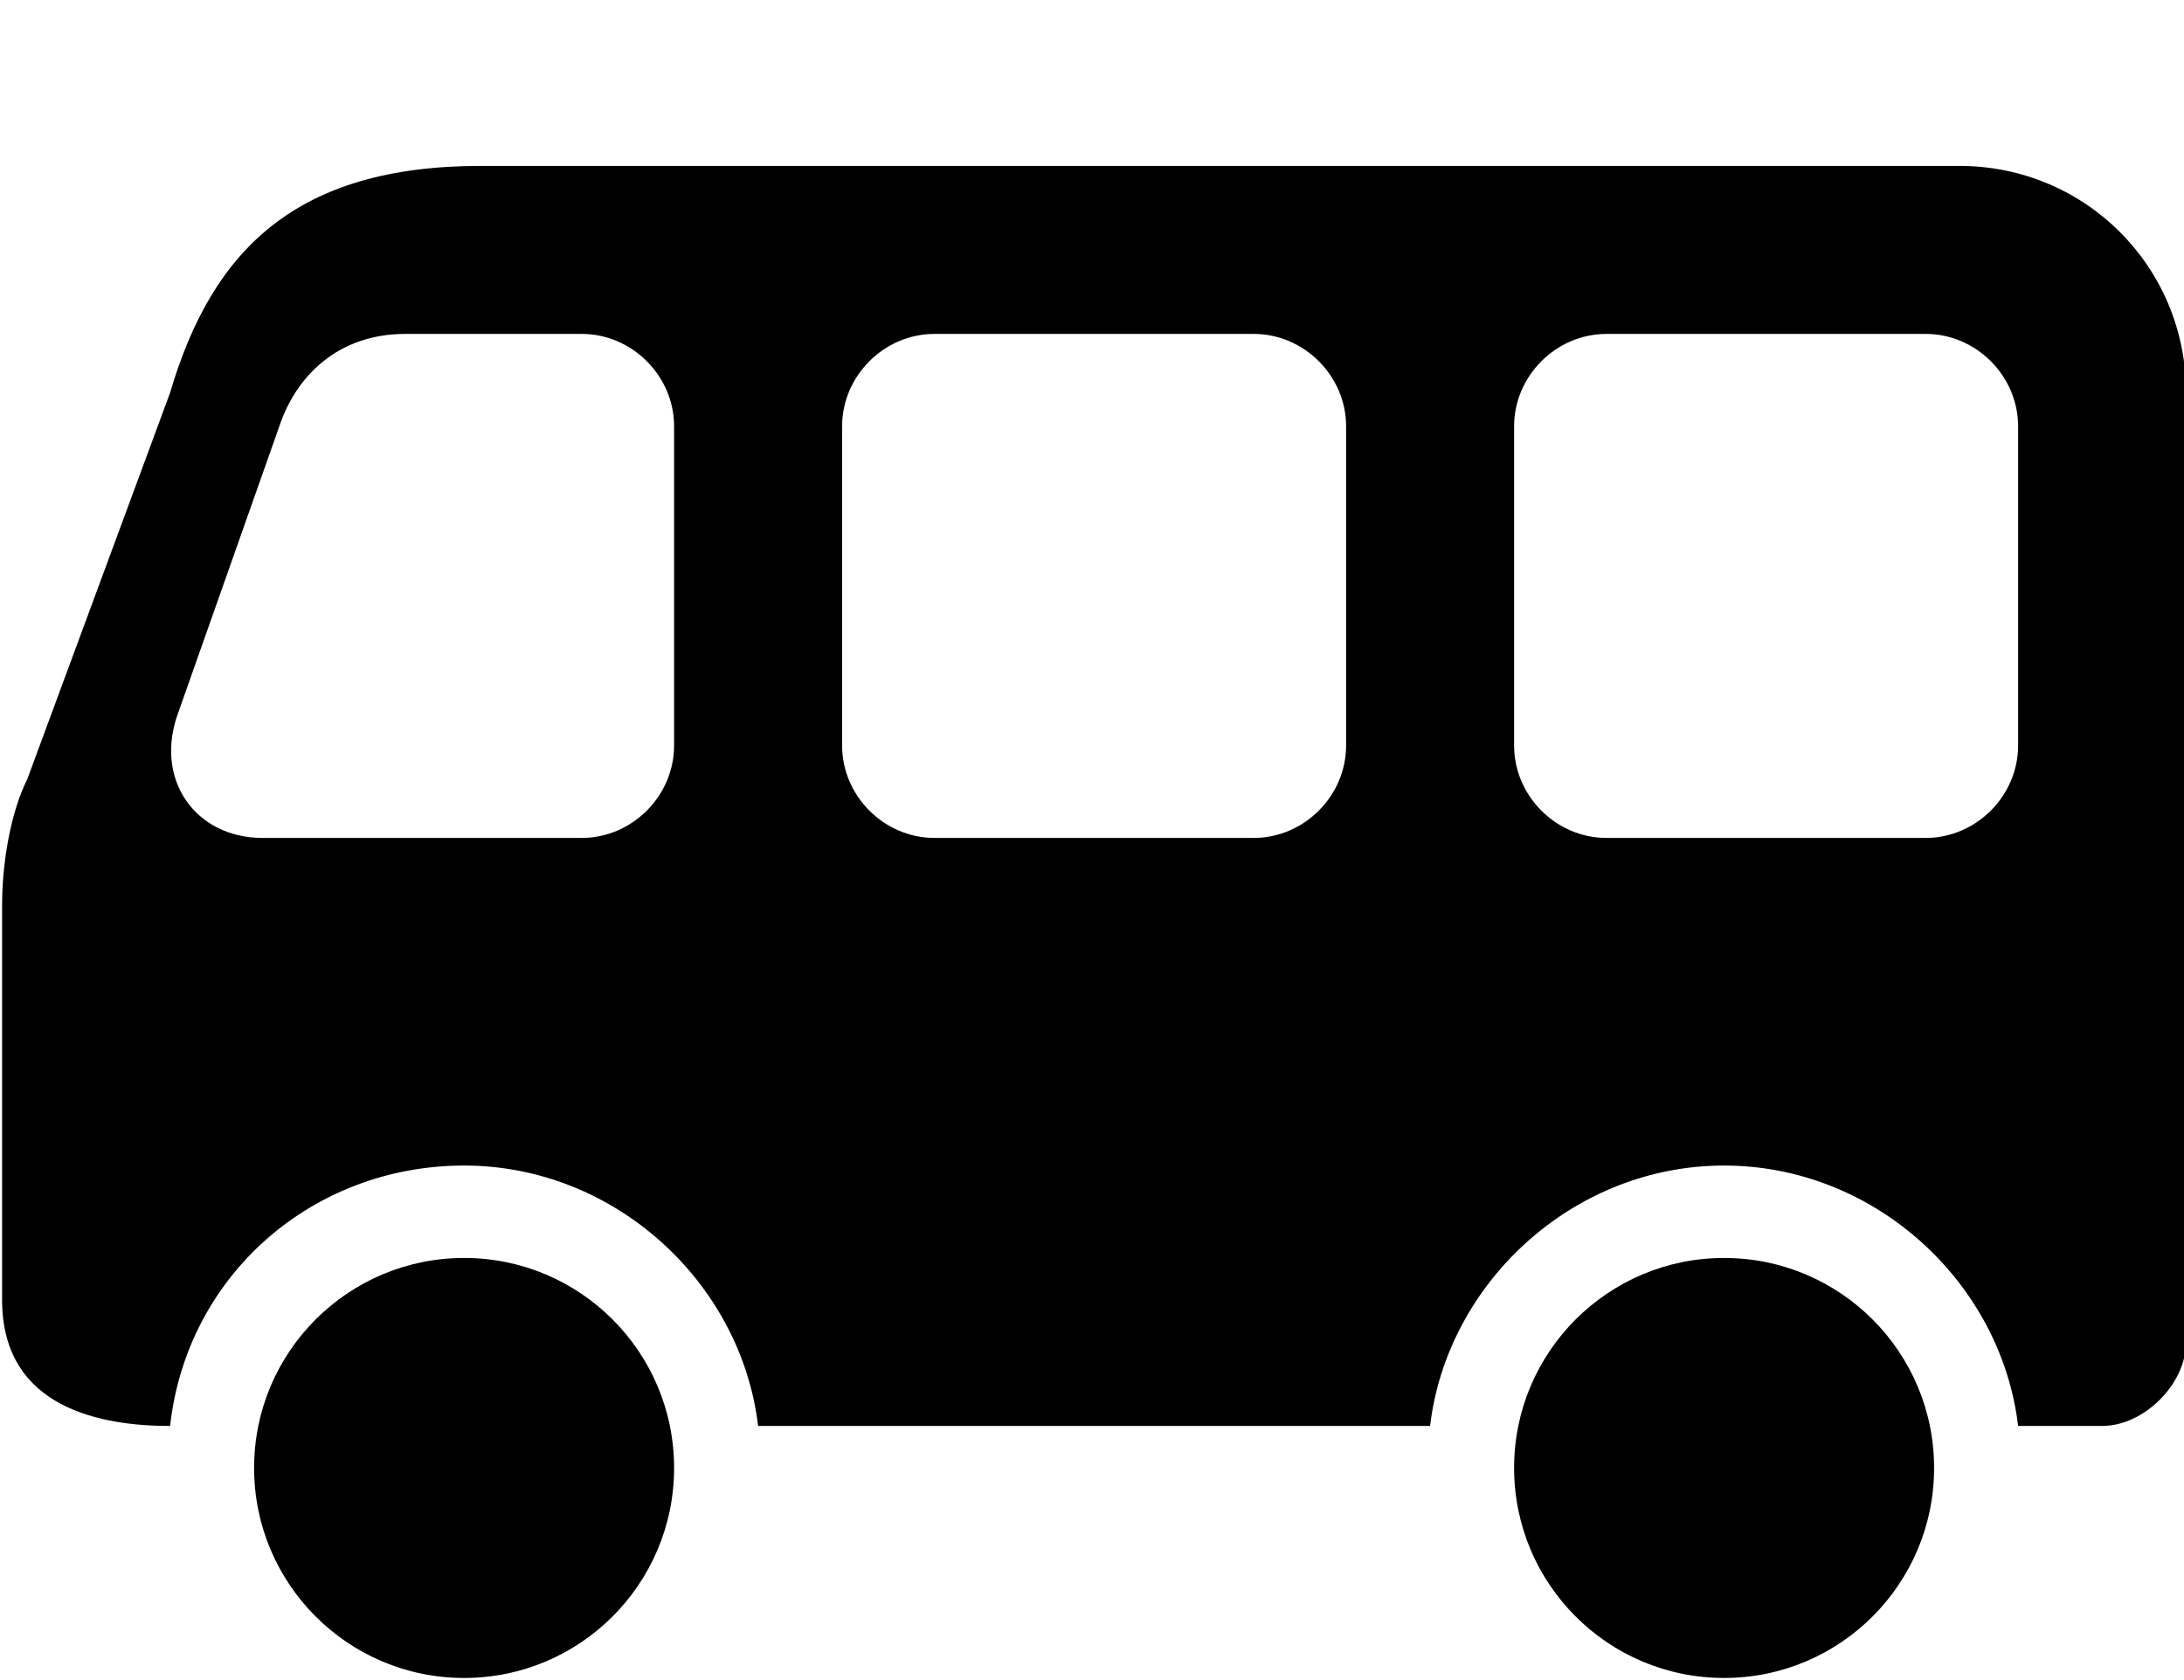 <?xml version="1.0" encoding="UTF-8" standalone="no"?>
<!-- Generator: Adobe Illustrator 17.1.0, SVG Export Plug-In . SVG Version: 6.00 Build 0)  -->

<svg
   xmlns:dc="http://purl.org/dc/elements/1.1/"
   xmlns:cc="http://creativecommons.org/ns#"
   xmlns:rdf="http://www.w3.org/1999/02/22-rdf-syntax-ns#"
   xmlns:svg="http://www.w3.org/2000/svg"
   xmlns="http://www.w3.org/2000/svg"
   xmlns:sodipodi="http://sodipodi.sourceforge.net/DTD/sodipodi-0.dtd"
   xmlns:inkscape="http://www.inkscape.org/namespaces/inkscape"
   version="1.1"
   id="category_D1"
   class="drivinglicence"
   x="0px"
   y="0px"
   width="26"
   height="20"
   viewBox="0 0 26 20"
   xml:space="preserve"
   inkscape:version="0.48.2 r9819"
   sodipodi:docname="category_d1.svg"><defs
   id="defs17" /><sodipodi:namedview
   pagecolor="#ffffff"
   bordercolor="#666666"
   borderopacity="1"
   objecttolerance="10"
   gridtolerance="10"
   guidetolerance="10"
   inkscape:pageopacity="0"
   inkscape:pageshadow="2"
   inkscape:window-width="1366"
   inkscape:window-height="706"
   id="namedview15"
   showgrid="false"
   inkscape:zoom="83.90625"
   inkscape:cx="11.86334"
   inkscape:cy="6.2895844"
   inkscape:window-x="-8"
   inkscape:window-y="-8"
   inkscape:window-maximized="1"
   inkscape:current-layer="category_D1"
   showguides="true"
   inkscape:guide-bbox="true"><sodipodi:guide
     orientation="1,0"
     position="36,28.9"
     id="guide2989" /></sodipodi:namedview>
<g
   id="g3"
   transform="translate(0.025,-6.025)">
	<circle
   cx="5.5"
   cy="23.5"
   r="2.5"
   id="circle5"
   sodipodi:cx="5.5"
   sodipodi:cy="23.5"
   sodipodi:rx="2.5"
   sodipodi:ry="2.5"
   class="fill" fill="#000000"
   d="M 8,23.5 C 8,24.881 6.881,26 5.5,26 4.119,26 3,24.881 3,23.5 3,22.119 4.119,21 5.5,21 6.881,21 8,22.119 8,23.5 z" />
</g>
<g
   id="g7"
   transform="translate(0.025,-6.025)">
	<circle
   cx="20.5"
   cy="23.5"
   r="2.5"
   id="circle9"
   sodipodi:cx="20.5"
   sodipodi:cy="23.5"
   sodipodi:rx="2.5"
   sodipodi:ry="2.5"
   class="fill" fill="#000000"
   d="M 23,23.5 C 23,24.881 21.881,26 20.5,26 19.119,26 18,24.881 18,23.5 18,22.119 19.119,21 20.5,21 c 1.381,0 2.5,1.119 2.5,2.5 z" />
</g>
<g
   id="g11"
   transform="matrix(-1,0,0,1,26.025,-6.025)">
	<path
   class="fill" fill="#000000"
   d="M 25.7,15.3 24,10.7 C 23.5,9 22.5,8 20.3,8 H 2.7 C 1.2,8 0,9.2 0,10.7 V 22 c 0,0.5 0.5,1 1,1 h 1 c 0.2,-1.7 1.7,-3.1 3.5,-3.1 1.8,0 3.3,1.4 3.5,3.1 h 8 c 0.2,-1.7 1.7,-3.1 3.5,-3.1 1.8,0 3.3,1.3 3.5,3.1 0.8,0 2,-0.2 2,-1.5 v -4.7 c 0,-0.5 -0.1,-1.1 -0.3,-1.5 z M 6.9,16 H 3.1 C 2.5,16 2,15.5 2,14.9 V 11.1 C 2,10.5 2.5,10 3.1,10 H 6.9 C 7.5,10 8,10.5 8,11.1 v 3.8 C 8,15.5 7.5,16 6.9,16 z m 8,0 H 11.1 C 10.5,16 10,15.5 10,14.9 V 11.1 C 10,10.5 10.5,10 11.1,10 h 3.8 c 0.6,0 1.1,0.5 1.1,1.1 v 3.8 c 0,0.6 -0.5,1.1 -1.1,1.1 z m 8,0 H 19.1 C 18.5,16 18,15.5 18,14.9 V 11.1 C 18,10.5 18.5,10 19.1,10 h 2.1 c 0.8,0 1.3,0.5 1.5,1.1 l 1.2,3.4 c 0.3,0.8 -0.2,1.5 -1,1.5 z"
   id="path13"
   inkscape:connector-curvature="0" />
</g>


</svg>